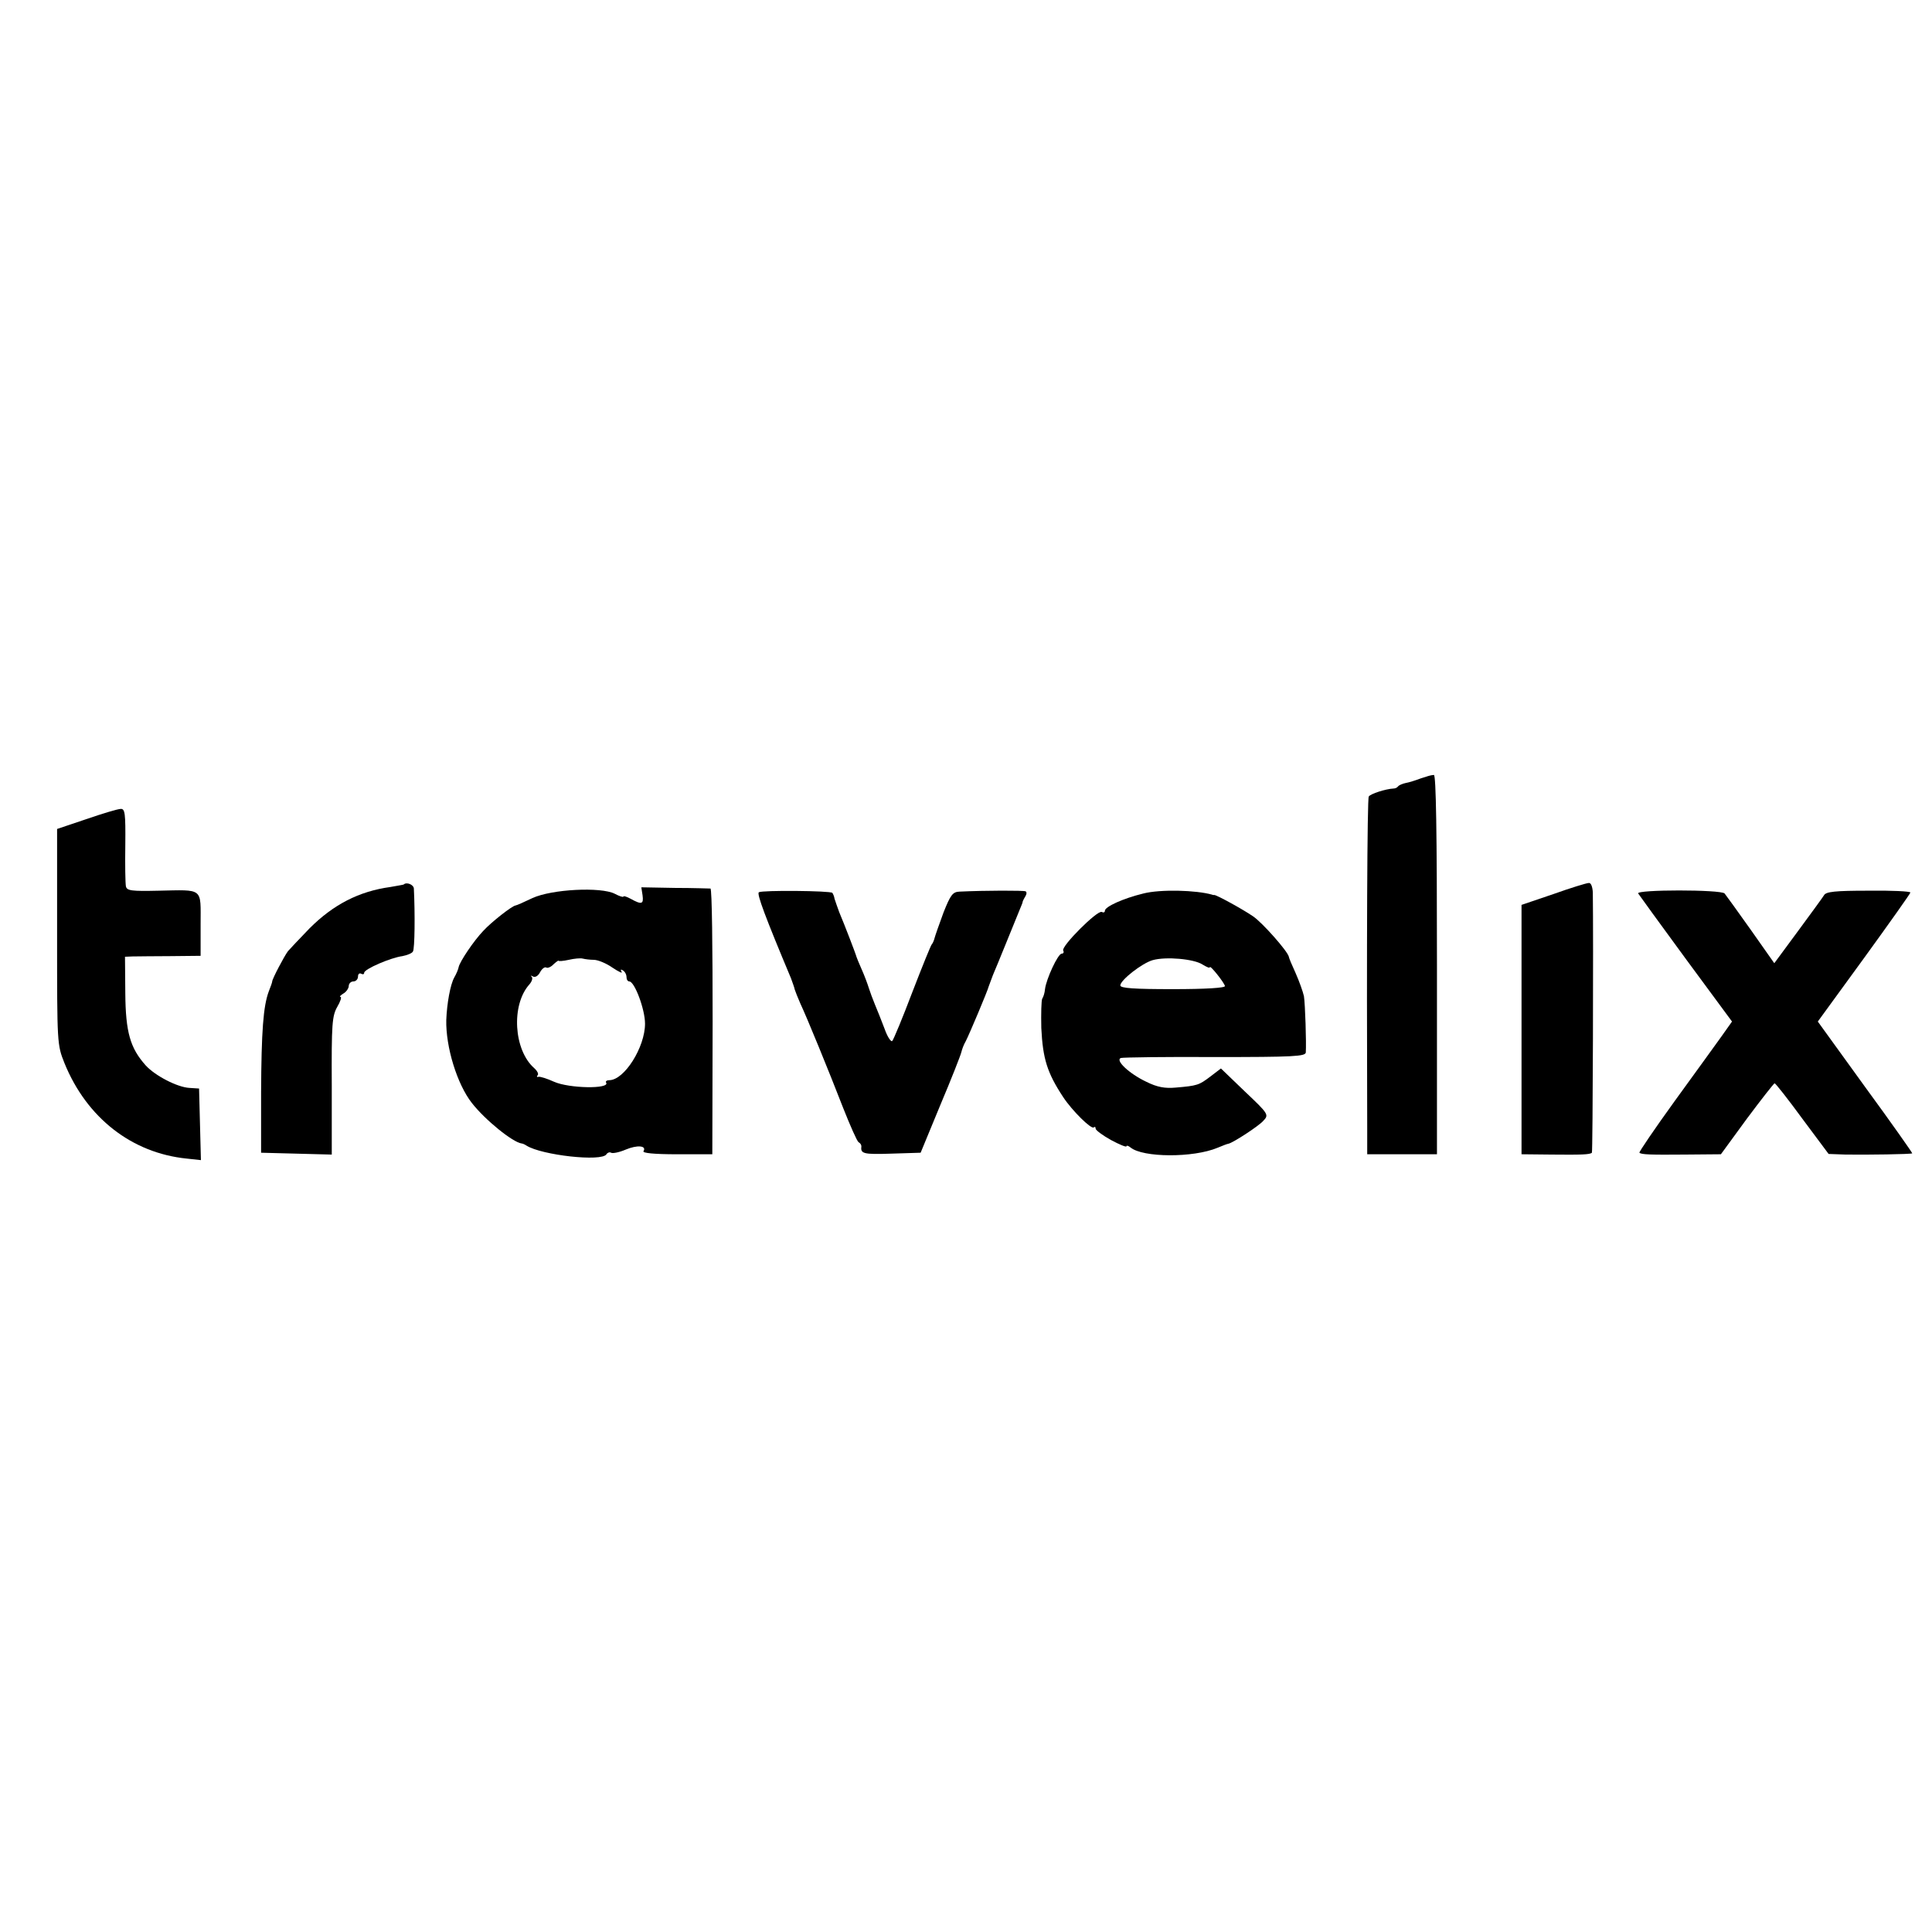 <?xml version="1.0" standalone="no"?>
<!DOCTYPE svg PUBLIC "-//W3C//DTD SVG 20010904//EN"
 "http://www.w3.org/TR/2001/REC-SVG-20010904/DTD/svg10.dtd">
<svg version="1.0" xmlns="http://www.w3.org/2000/svg"
 width="626pt" height="626pt" viewBox="0 0 626 626"
 preserveAspectRatio="xMidYMid meet">
<g transform="translate(0,626) scale(0.1,-0.1)"
fill="#000000" stroke="none">
<path d="M4620 3743 c-8 -2 -22 -7 -30 -10 -8 -3 -24 -8 -35 -10 -10 -2 -22
-7 -25 -11 -3 -4 -9 -7 -15 -7 -24 -1 -75 -17 -80 -26 -5 -7 -7 -486 -5 -1076
l0 -83 113 0 113 0 0 615 c0 428 -3 615 -10 614 -6 0 -18 -3 -26 -6z"/>
<path d="M280 3606 l-95 -32 0 -350 c0 -346 0 -349 24 -409 72 -177 218 -291
396 -309 l46 -5 -3 116 -3 116 -31 2 c-39 2 -111 39 -142 73 -50 56 -65 107
-66 234 l-1 118 25 1 c14 0 69 1 123 1 l97 1 0 102 c0 120 11 112 -137 109
-87 -2 -102 0 -105 14 -2 10 -3 70 -2 135 1 102 -1 117 -15 116 -9 0 -59 -15
-111 -33z"/>
<path d="M1308 3394 c-2 -1 -21 -4 -43 -8 -102 -14 -185 -57 -262 -134 -32
-33 -63 -66 -70 -74 -12 -16 -51 -90 -51 -98 0 -3 -5 -17 -11 -32 -18 -48 -24
-129 -25 -328 l0 -195 115 -3 114 -3 0 223 c-1 201 1 226 18 256 10 17 15 32
10 32 -4 0 0 5 10 11 9 5 17 17 17 24 0 8 7 15 15 15 8 0 15 7 15 16 0 8 5 12
10 9 6 -3 10 -2 10 3 0 12 86 49 124 54 15 3 31 9 34 15 6 9 7 122 3 204 -1
13 -24 22 -33 13z"/>
<path d="M5033 3363 l-103 -35 0 -404 0 -404 98 -1 c96 -1 124 0 130 6 3 3 5
700 3 843 -1 19 -6 32 -13 31 -7 0 -59 -16 -115 -36z"/>
<path d="M2082 3359 c4 -29 -3 -31 -39 -11 -13 7 -23 10 -23 7 0 -3 -13 1 -28
9 -45 23 -204 15 -267 -14 -27 -13 -52 -24 -55 -24 -12 -2 -77 -53 -103 -81
-32 -33 -78 -102 -81 -119 -1 -6 -7 -21 -14 -33 -13 -23 -24 -85 -26 -138 -2
-87 35 -208 83 -269 43 -55 132 -127 161 -131 3 0 10 -3 16 -7 49 -31 244 -53
259 -28 3 5 10 8 15 5 5 -3 26 1 47 10 38 16 69 13 58 -5 -4 -6 34 -10 108
-10 l115 0 1 430 c0 237 -2 430 -7 431 -4 0 -56 2 -115 2 l-109 2 4 -26z
m-158 -209 c13 0 40 -11 60 -25 21 -14 34 -20 30 -14 -4 8 -3 9 4 5 7 -4 12
-14 12 -22 0 -8 4 -14 9 -14 17 0 51 -90 51 -137 0 -76 -67 -183 -116 -183 -8
0 -13 -4 -10 -8 13 -21 -120 -19 -169 3 -22 10 -44 17 -50 16 -5 -2 -7 1 -3 5
4 4 -1 14 -11 23 -67 59 -75 205 -16 271 8 9 12 20 8 25 -5 4 -3 5 4 1 7 -4
17 2 23 14 6 11 15 18 20 15 4 -3 16 2 24 11 9 8 16 13 16 11 0 -2 15 -1 33 3
17 4 38 6 45 4 8 -2 24 -4 36 -4z"/>
<path d="M2459 3369 c-8 -4 21 -81 104 -279 5 -14 11 -30 12 -36 2 -6 10 -27
18 -45 23 -49 92 -218 139 -339 23 -58 45 -108 50 -111 6 -3 9 -9 9 -13 -3
-24 5 -27 96 -24 l96 3 64 155 c36 85 66 162 68 171 2 9 8 25 14 35 11 21 71
163 75 179 2 6 8 21 13 35 11 25 72 176 88 215 5 11 9 22 9 25 1 3 5 10 9 17
4 6 4 13 0 15 -7 3 -129 3 -214 -1 -22 -1 -29 -10 -52 -68 -14 -38 -27 -75
-29 -83 -2 -8 -6 -17 -9 -20 -3 -3 -31 -72 -63 -155 -31 -82 -61 -154 -65
-158 -4 -4 -16 14 -25 40 -10 26 -24 62 -31 78 -7 17 -16 41 -20 54 -4 13 -14
40 -23 60 -9 20 -16 38 -17 41 -1 6 -39 105 -56 145 -6 17 -13 36 -15 43 -1 8
-5 16 -7 19 -7 7 -227 9 -238 2z"/>
<path d="M3705 3365 c-66 -16 -125 -43 -125 -56 0 -5 -4 -7 -10 -4 -13 8 -133
-112 -125 -125 3 -5 1 -10 -5 -10 -12 0 -50 -82 -54 -115 -1 -12 -5 -25 -9
-31 -3 -6 -4 -48 -3 -95 5 -100 19 -145 71 -224 29 -44 91 -105 99 -98 3 3 6
2 6 -4 0 -5 23 -22 50 -37 28 -15 50 -24 50 -20 0 3 6 2 13 -4 40 -33 203 -34
282 -1 17 7 32 13 35 13 15 3 98 57 113 74 19 20 18 22 -59 95 l-78 75 -34
-26 c-37 -28 -42 -30 -113 -36 -34 -3 -59 1 -95 19 -55 26 -102 70 -82 77 7 2
145 4 306 3 253 0 292 2 293 15 2 32 -2 156 -6 182 -3 14 -15 48 -27 75 -12
26 -22 50 -22 53 -3 17 -86 111 -116 131 -35 24 -116 68 -125 69 -3 0 -6 0 -7
1 -52 15 -168 18 -223 4z m191 -230 c13 -8 24 -13 24 -9 0 9 47 -50 49 -61 1
-6 -62 -10 -169 -10 -125 0 -170 3 -170 12 0 17 70 72 105 82 43 12 133 4 161
-14z"/>
<path d="M5308 3365 c3 -5 73 -101 155 -213 l149 -202 -34 -48 c-19 -26 -87
-121 -152 -210 -65 -90 -116 -165 -114 -167 6 -6 35 -7 148 -6 l116 1 84 115
c47 63 87 114 90 115 3 0 44 -52 90 -115 l85 -114 55 -2 c70 -1 213 1 216 4 1
1 -67 98 -152 214 l-154 213 150 206 c82 113 150 209 150 212 0 4 -61 7 -136
6 -107 0 -138 -3 -144 -15 -5 -8 -43 -60 -85 -117 l-76 -103 -76 108 c-42 59
-80 112 -85 118 -12 13 -288 13 -280 0z"/>
</g>
</svg>
